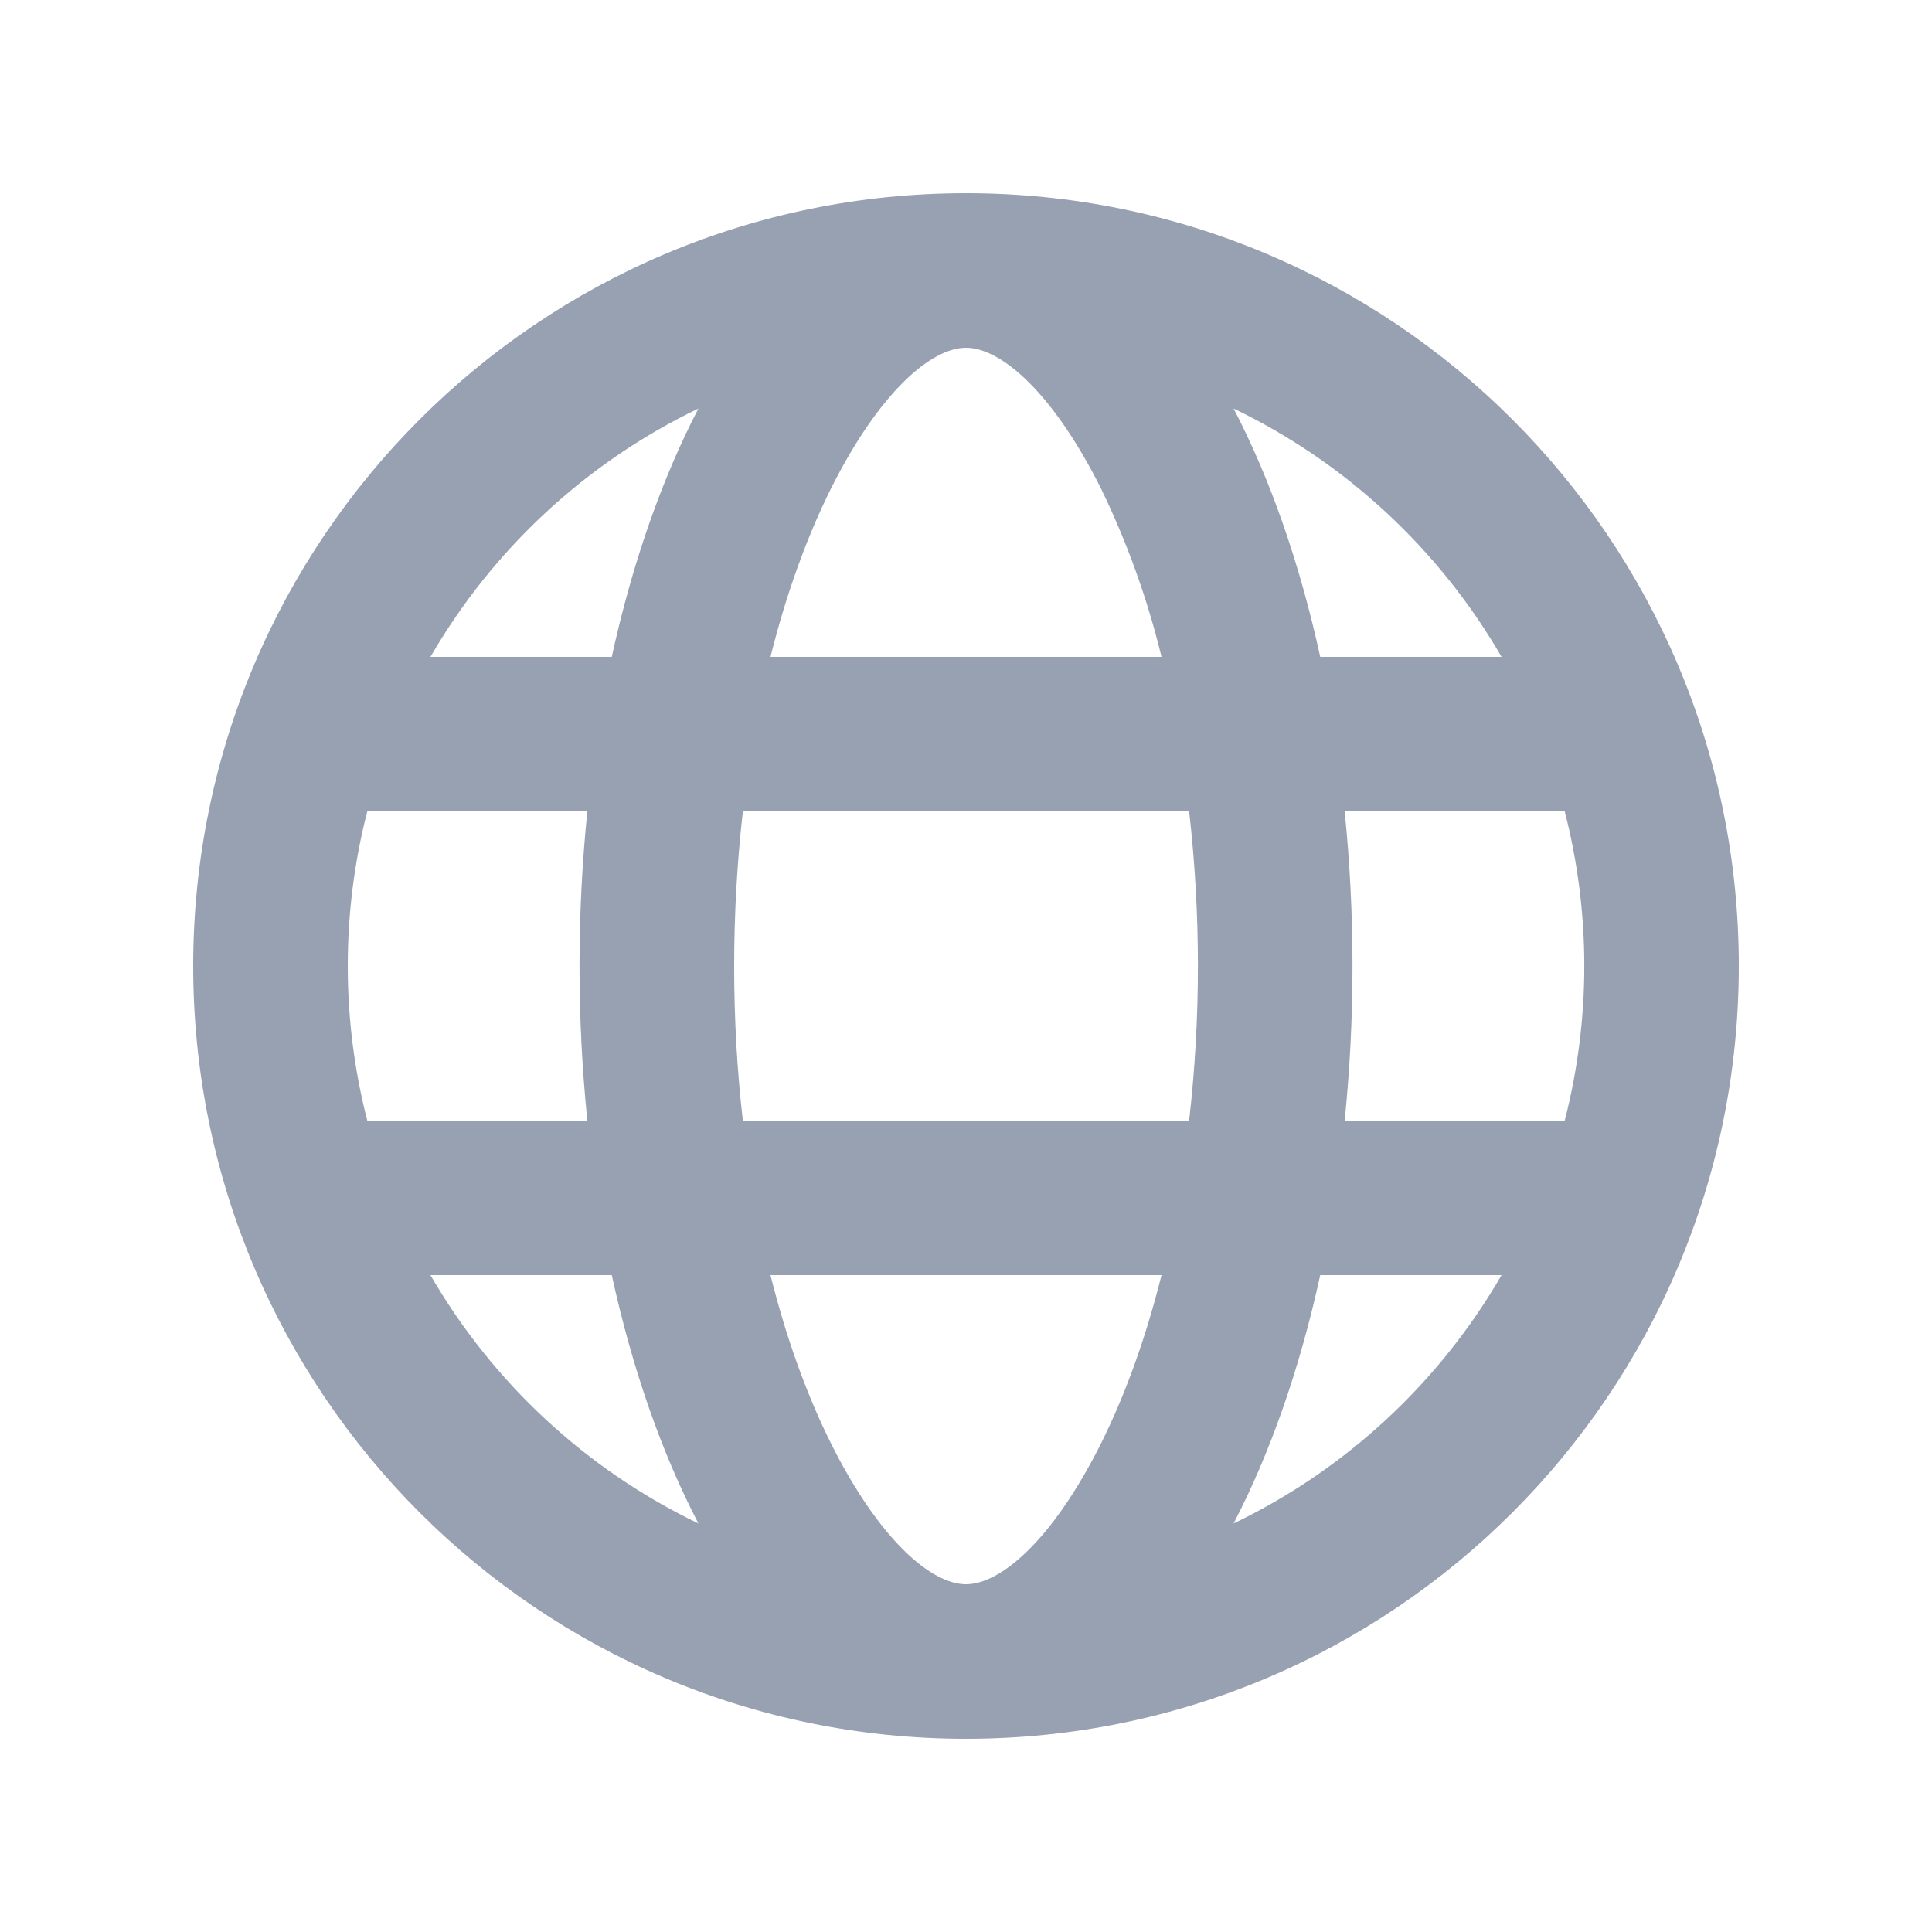 <svg width="20" height="20" viewBox="0 0 20 20" fill="none" xmlns="http://www.w3.org/2000/svg">
<path d="M3.802 8.4C3.667 8.923 3.6 9.46 3.6 10C3.6 10.552 3.67 11.088 3.802 11.6H6.08C5.972 10.536 5.972 9.464 6.08 8.4H3.802ZM4.456 6.8H6.333C6.546 5.826 6.853 4.954 7.23 4.229C6.068 4.788 5.102 5.684 4.456 6.8ZM16.198 8.4H13.92C14.028 9.464 14.028 10.536 13.92 11.6H16.198C16.468 10.55 16.468 9.45 16.198 8.4ZM15.544 6.8C14.898 5.684 13.932 4.788 12.77 4.229C13.148 4.954 13.454 5.826 13.667 6.8H15.544ZM7.69 8.4C7.63 8.931 7.6 9.465 7.6 10C7.6 10.548 7.63 11.084 7.69 11.6H12.31C12.431 10.537 12.431 9.463 12.31 8.4H7.69ZM7.976 6.8H12.024C11.878 6.199 11.668 5.615 11.398 5.058C10.895 4.054 10.358 3.6 10 3.6C9.642 3.6 9.105 4.054 8.602 5.058C8.35 5.564 8.138 6.152 7.976 6.8ZM4.456 13.2C5.102 14.316 6.068 15.212 7.23 15.771C6.852 15.046 6.546 14.174 6.333 13.2H4.456ZM15.544 13.2H13.667C13.454 14.174 13.147 15.046 12.77 15.771C13.932 15.212 14.898 14.316 15.544 13.2ZM7.976 13.2C8.138 13.848 8.35 14.436 8.602 14.942C9.105 15.946 9.642 16.4 10 16.4C10.358 16.4 10.895 15.946 11.398 14.942C11.65 14.436 11.862 13.848 12.024 13.2H7.976ZM10 18C5.582 18 2 14.418 2 10C2 5.582 5.582 2 10 2C14.418 2 18 5.582 18 10C18 14.418 14.418 18 10 18Z" fill="#97A1B2"/>
</svg>
